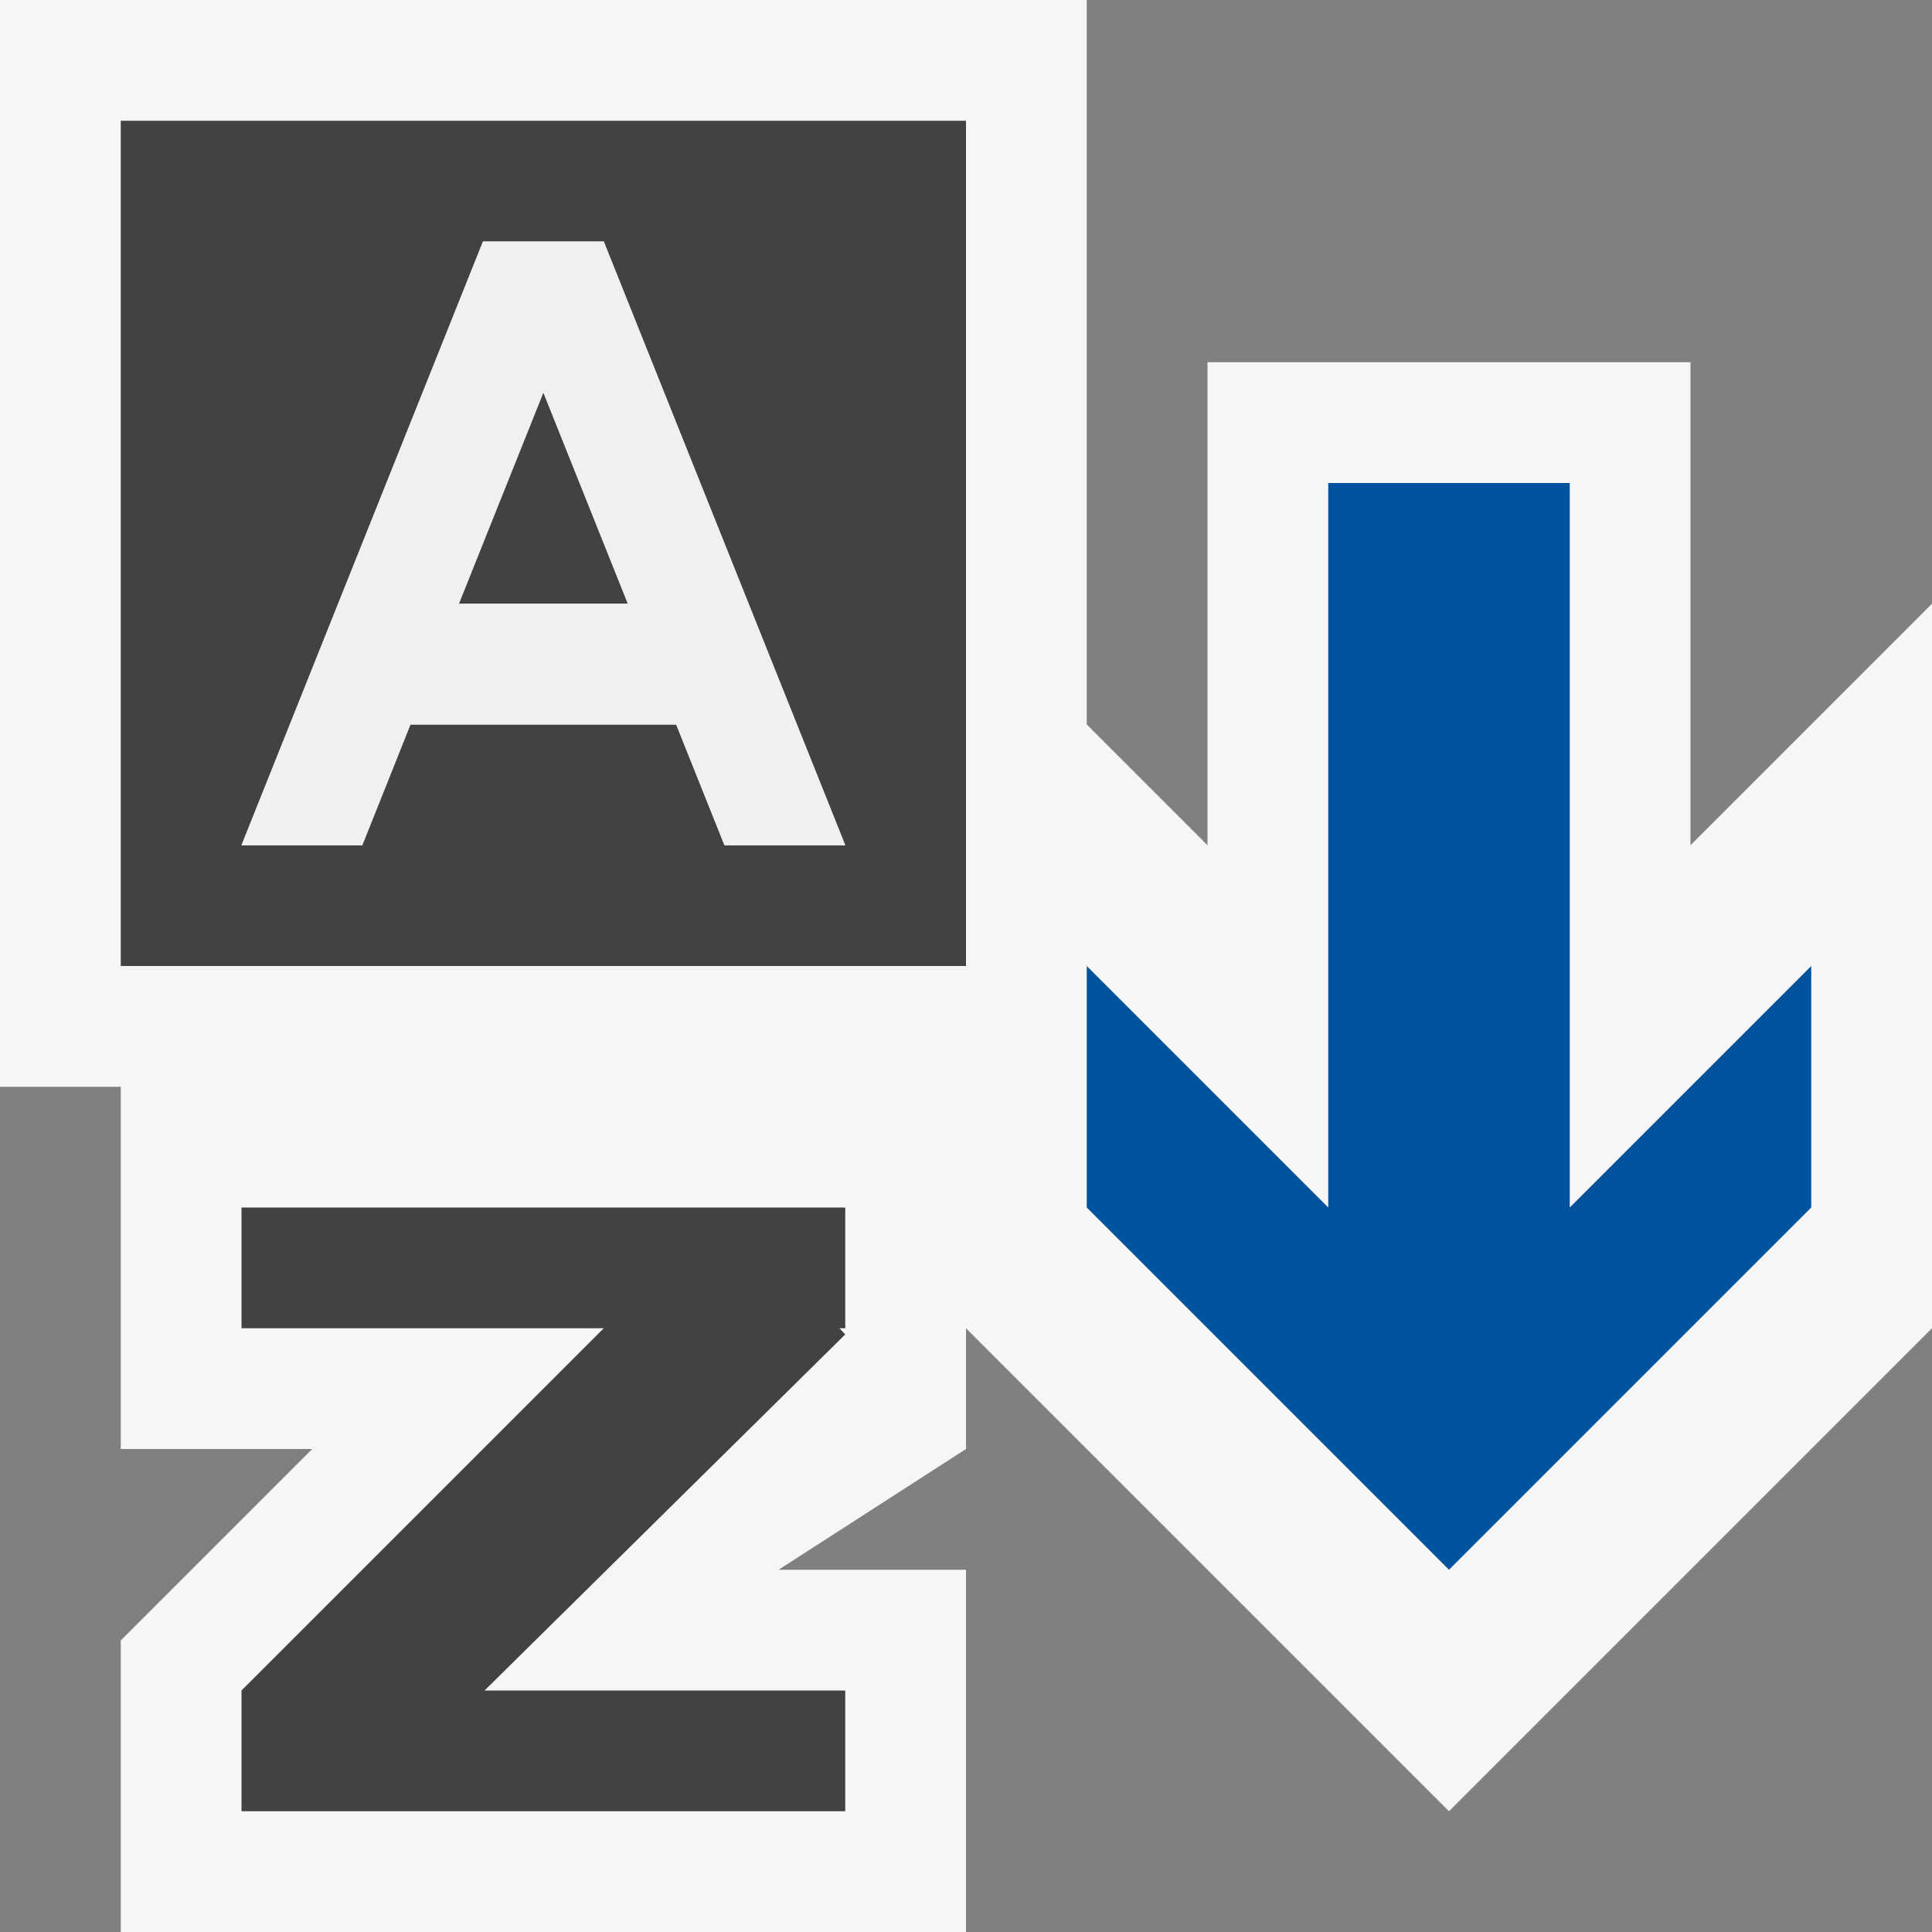 <svg xmlns="http://www.w3.org/2000/svg" width="16" height="16"><rect width="100%" height="100%" fill="#808080" stroke="none"/><style type="text/css">.icon-canvas-transparent{opacity:0;fill:#f6f6f6}.icon-vs-out{fill:#f6f6f6}.icon-vs-bg{fill:#424242}.icon-vs-fg{fill:#f0eff1}.icon-vs-action-blue{fill:#00539c}</style><path id="canvas" d="M16 16h-16v-16h16v16z" class="icon-canvas-transparent"/><path id="outline" d="M16 5v6l-4 4-4-4v1l-1.552 1h1.552v3h-7v-2.414l1.586-1.586h-1.586v-3h-1v-9h9v6l1 1v-4h4v4l2-2z" class="icon-vs-out"/><path id="iconBg" d="M2 11h3l-3 3v1h5v-1h-2.987l2.987-2.949-.048-.051h.048v-1h-5v1zm2.5-7.75l.7 1.75h-1.4l.7-1.75zm3.5-2.25v7h-7v-7h7zm-1 6l-2-5h-1l-2 5h1l.399-1h2.201l.4 1h1z" class="icon-vs-bg"/><path id="iconFg" d="M6 7h1l-2-5h-1l-2 5h1l.399-1h2.201l.4 1zm-2.2-2l.7-1.75.7 1.75h-1.4z" class="icon-vs-fg"/><path id="colorAction" d="M15 8v2l-3 3-3-3v-2l2 2v-6h2v6l2-2z" class="icon-vs-action-blue"/></svg>